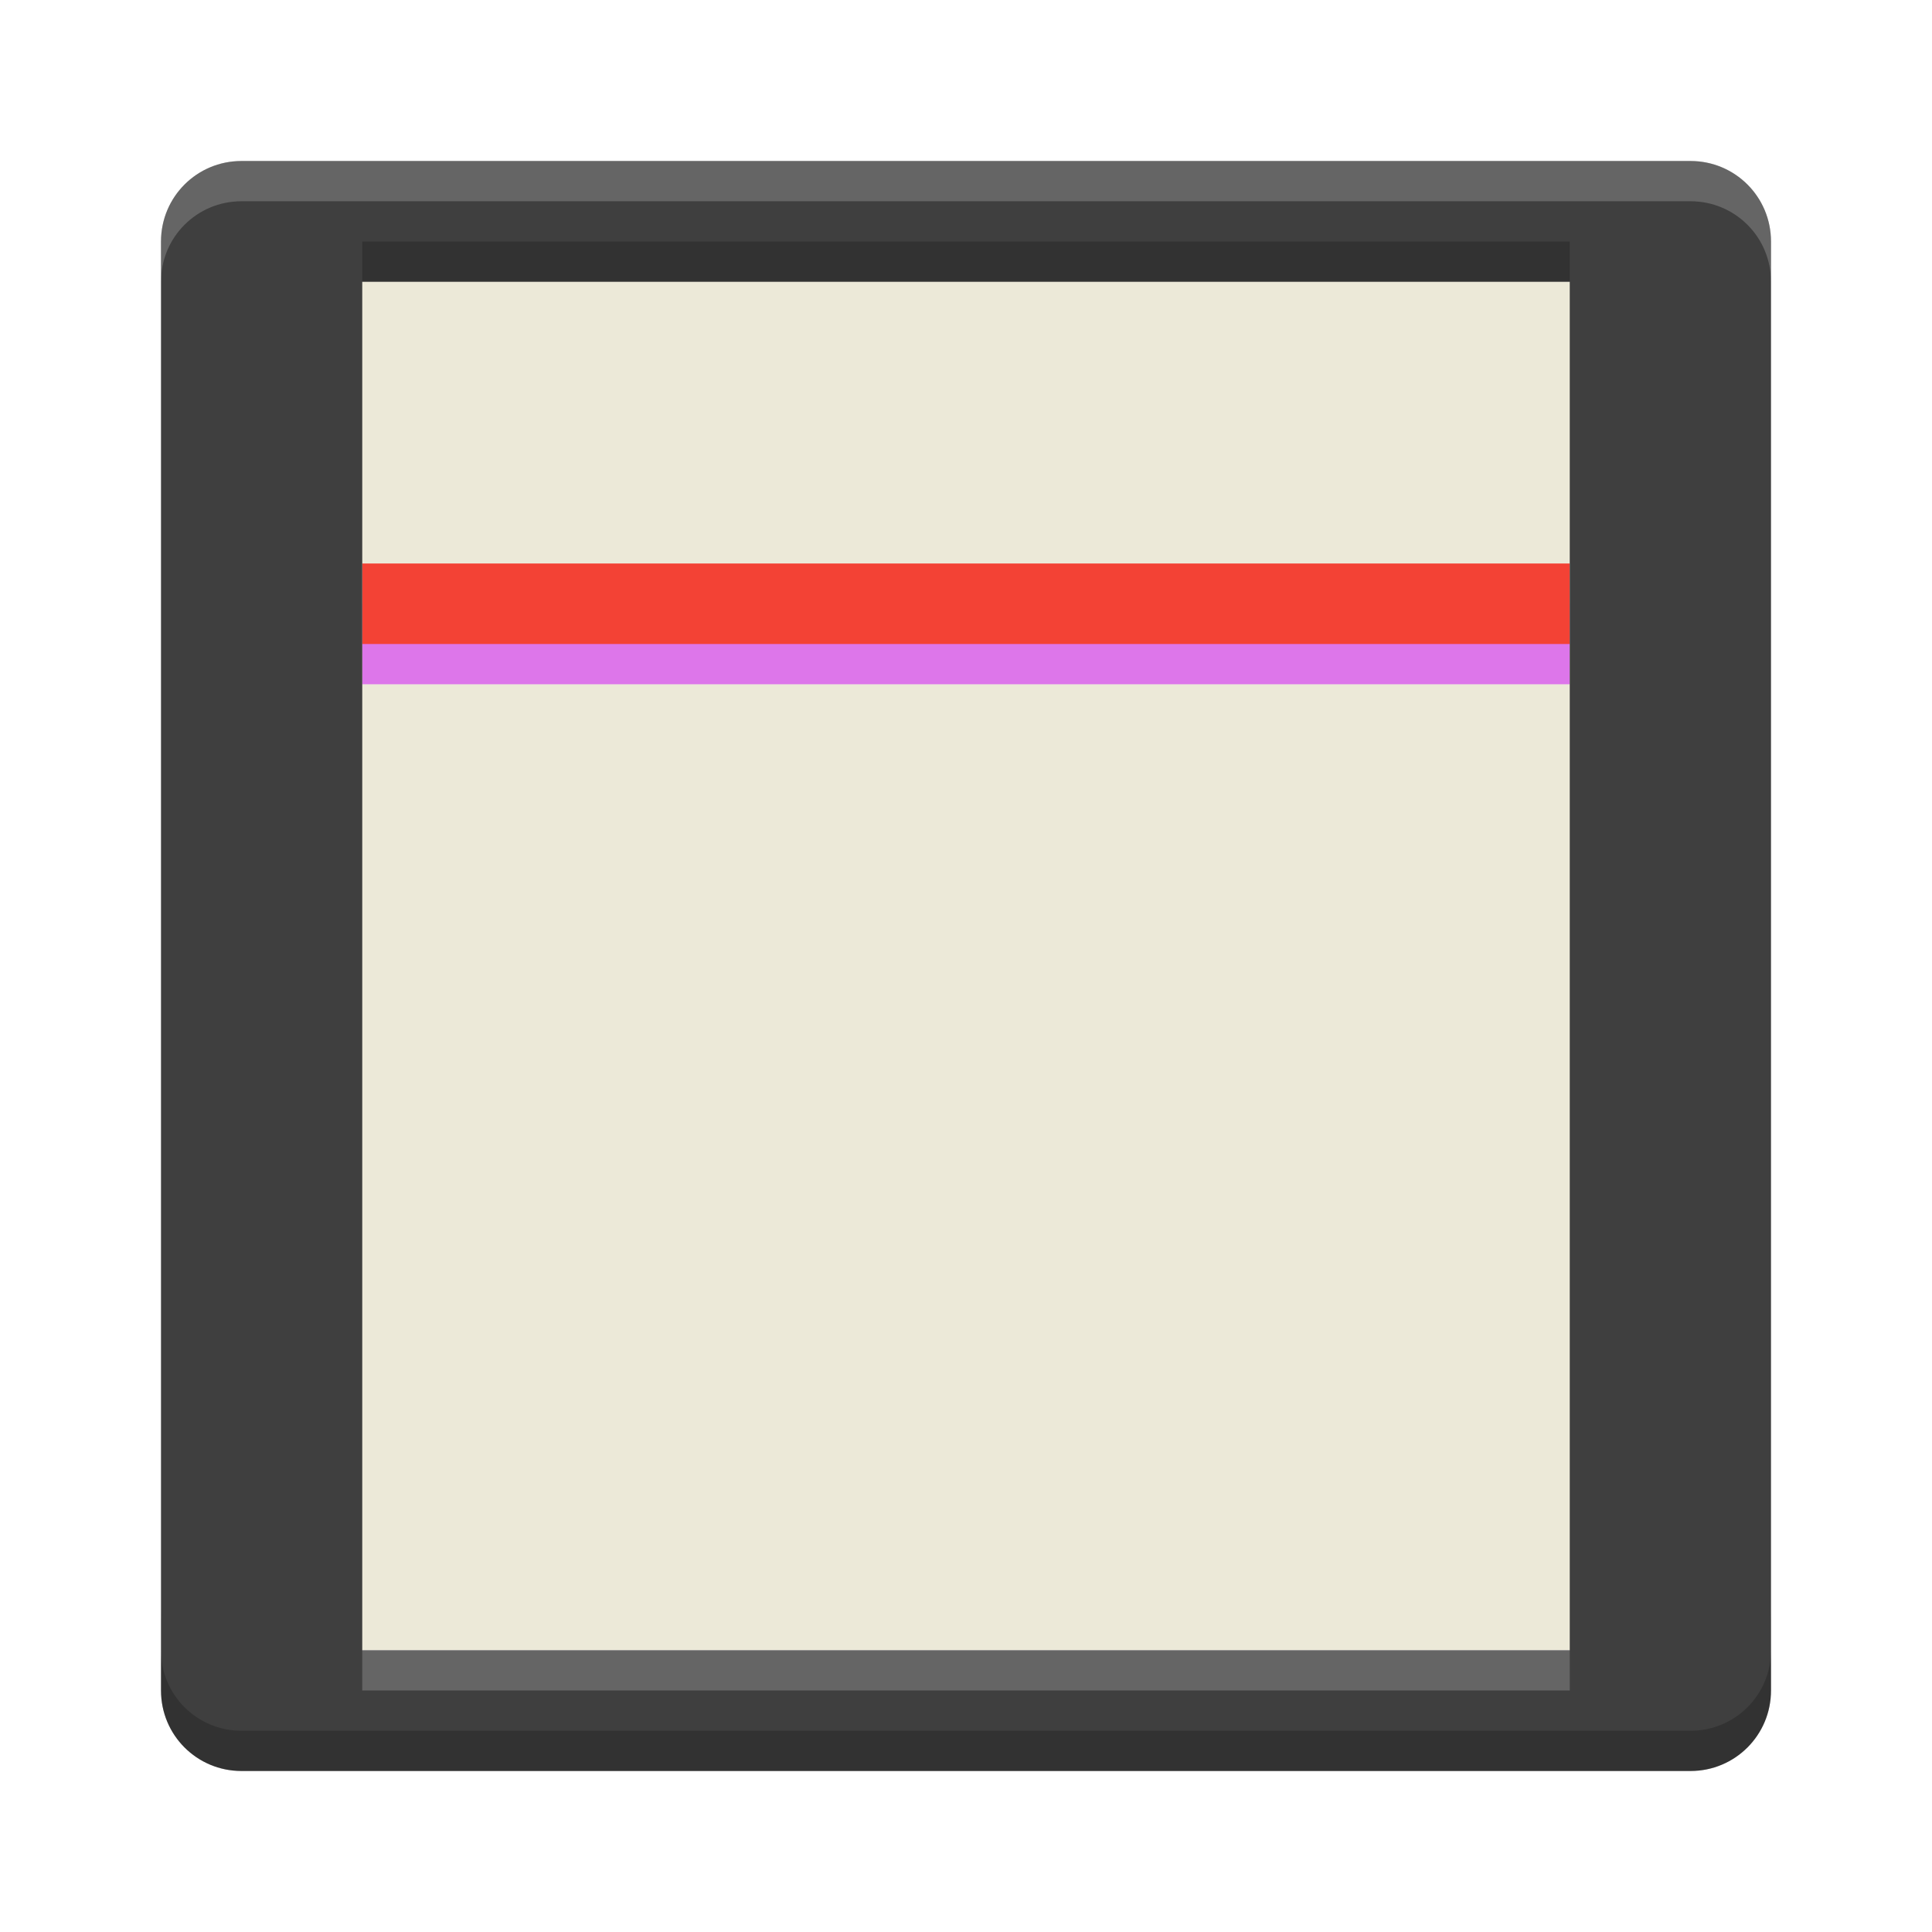 <svg xmlns="http://www.w3.org/2000/svg" xmlns:xlink="http://www.w3.org/1999/xlink" id="svg2817" width="48" height="48" version="1.0"><defs id="defs2819"><filter id="filter6866" width="1.256" height="4.84" x="-.128" y="-1.92" style="color-interpolation-filters:sRGB"><feGaussianBlur id="feGaussianBlur6868" stdDeviation="1.6"/></filter></defs><path id="path4597" d="m6 43c-1.108 0-2-0.892-2-2v-1c0 1.108 0.892 2 2 2h36c1.108 0 2-0.892 2-2v1c0 1.108-0.892 2-2 2h-36z" opacity=".1"/><rect id="rect5716" width="32" height="36" x="8" y="5" fill="#ece9d8"/><rect id="rect6359" width="30" height="2" x="9" y="15" fill="#d435f3" filter="url(#filter6866)" opacity=".8" rx="0" ry="0"/><rect id="rect5718" width="30" height="2" x="9" y="14" fill="#f34235" rx="0" ry="0"/><path id="rect6447" fill="#3f3f3f" d="m6 4c-1.108 0-2 0.892-2 2v36c0 1.108 0.892 2 2 2h36c1.108 0 2-0.892 2-2v-36c0-1.108-0.892-2-2-2h-36zm3 3h30v34h-30v-34z"/><path id="path4911" fill="#fff" d="m6 4c-1.108 0-2 0.892-2 2v1c0-1.108 0.892-2 2-2h36c1.108 0 2 0.892 2 2v-1c0-1.108-0.892-2-2-2h-36zm3 37v1h30v-1h-30z" opacity=".2"/><path id="path4916" d="m9 6v1h30v-1h-30zm-5 35v1c0 1.108 0.892 2 2 2h36c1.108 0 2-0.892 2-2v-1c0 1.108-0.892 2-2 2h-36c-1.108 0-2-0.892-2-2z" opacity=".2"/></svg>